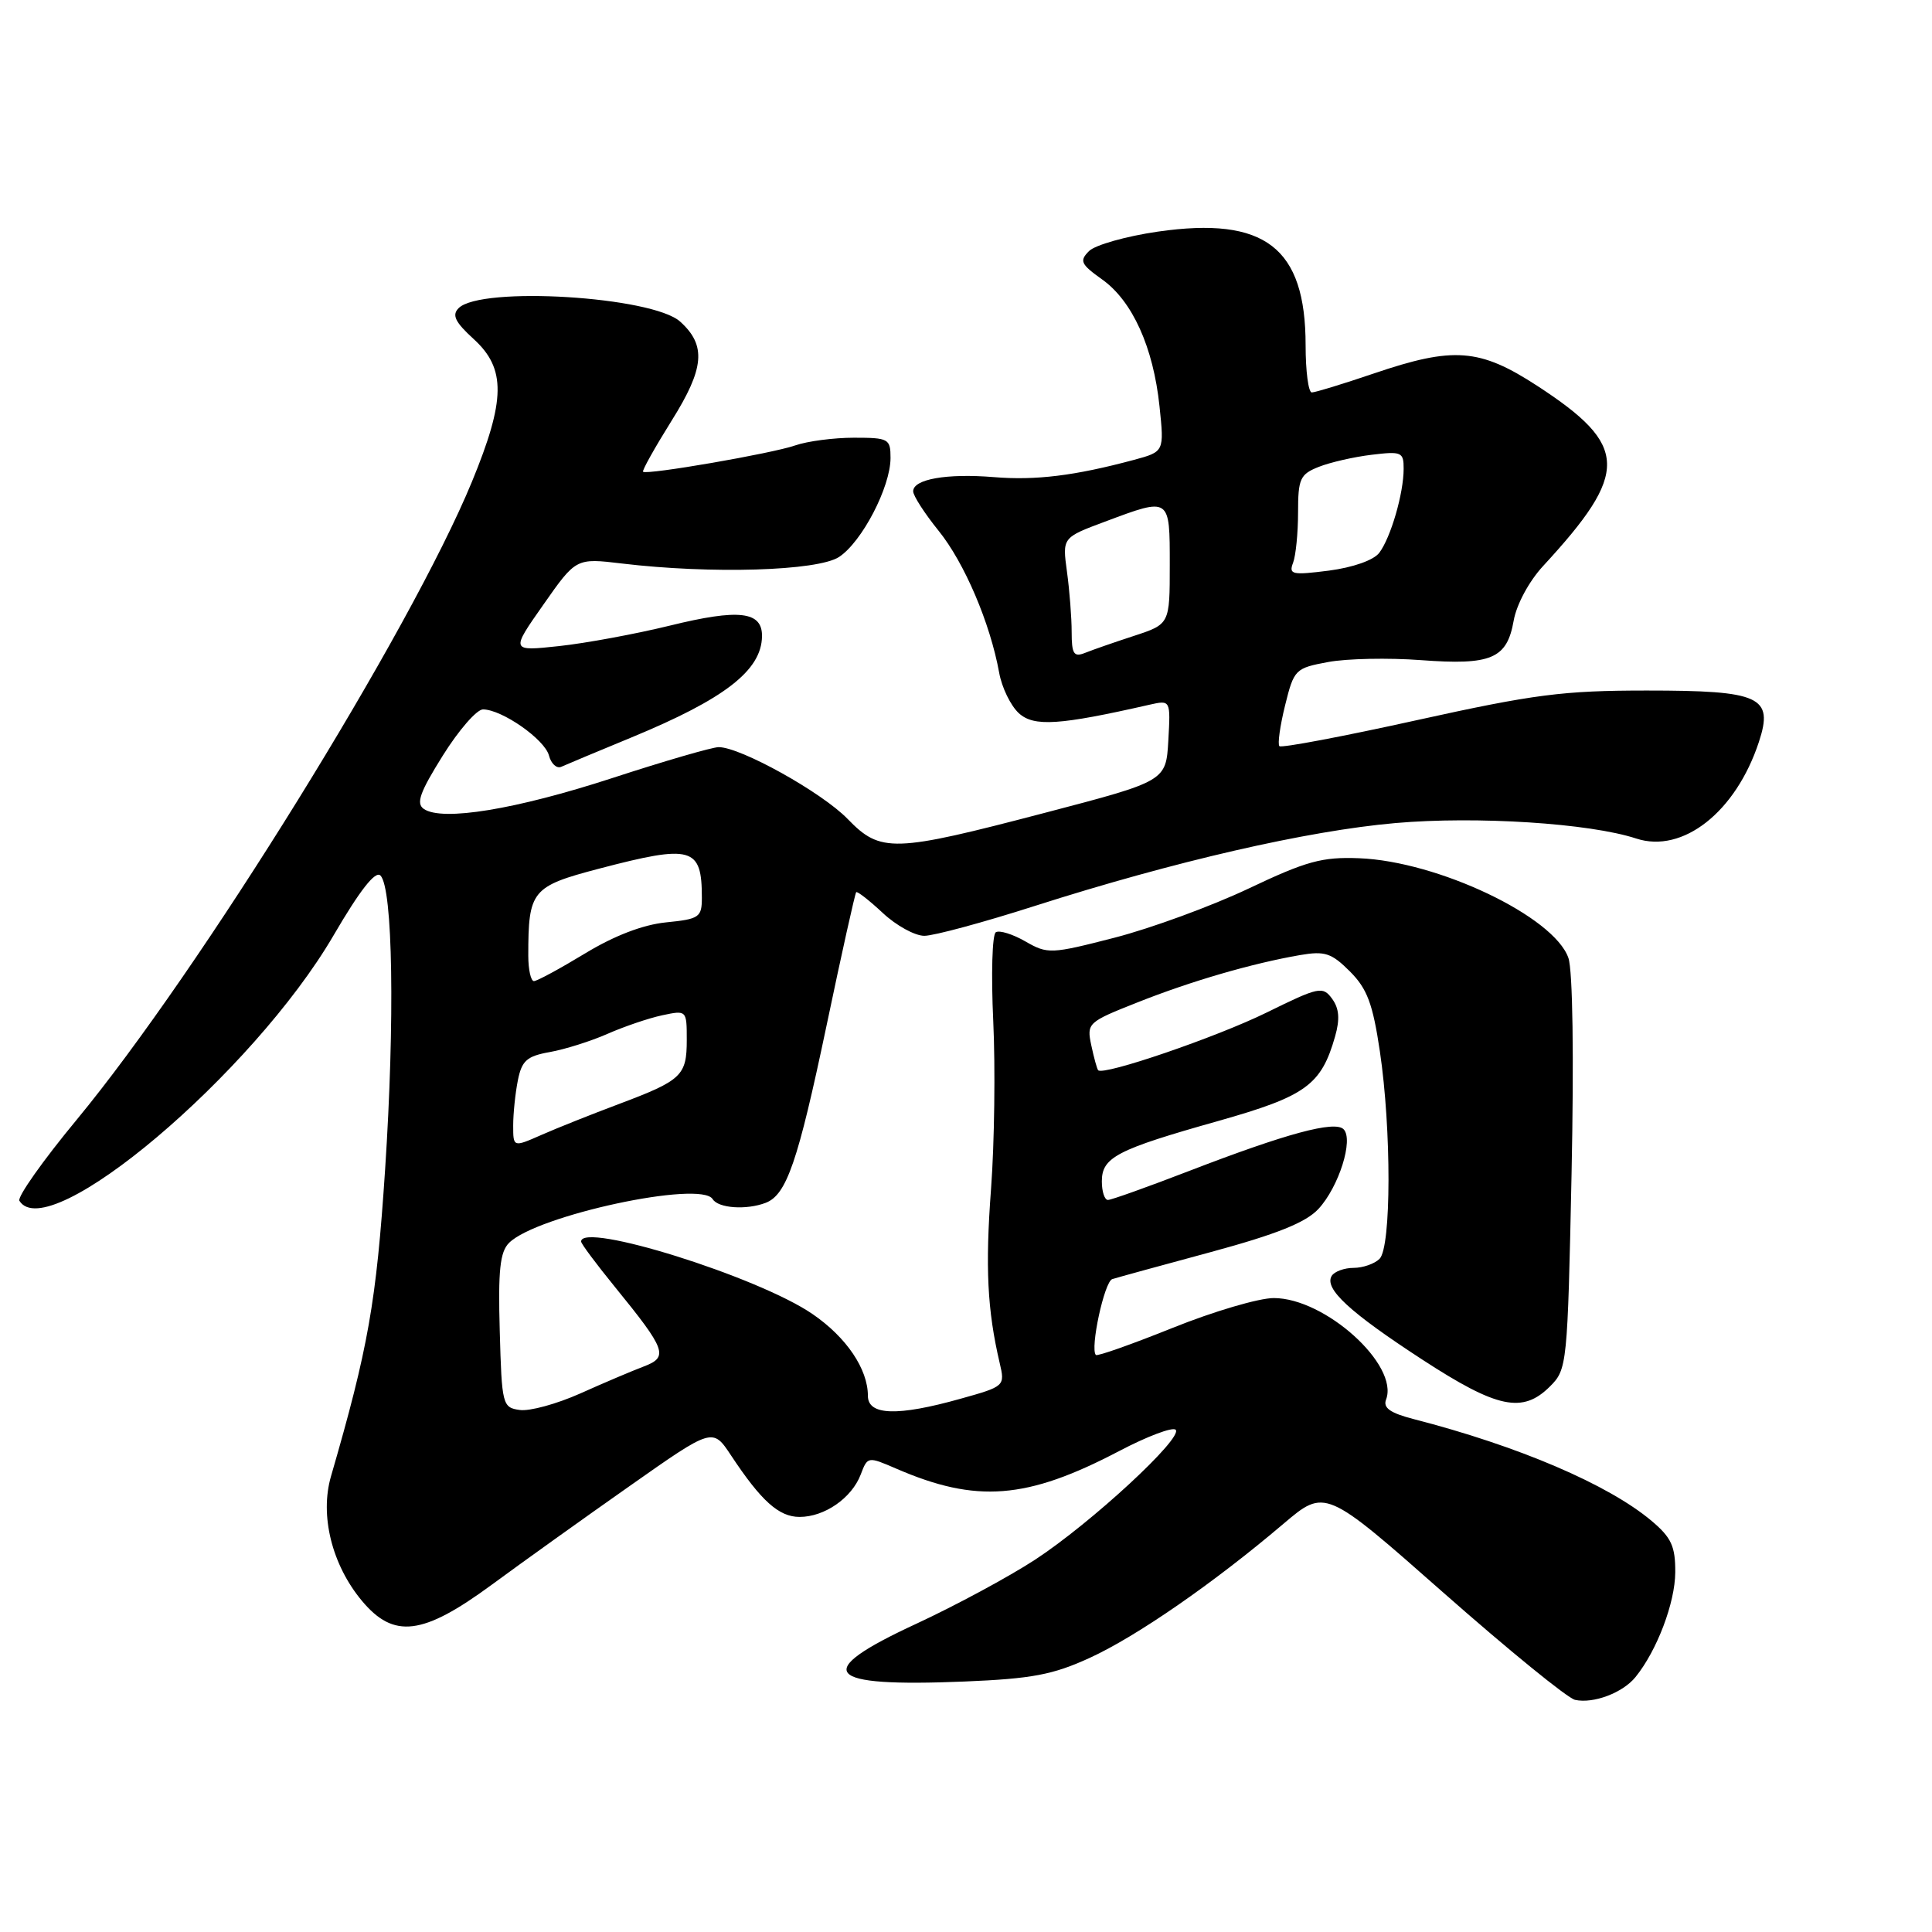 <?xml version="1.0" encoding="UTF-8" standalone="no"?>
<!DOCTYPE svg PUBLIC "-//W3C//DTD SVG 1.1//EN" "http://www.w3.org/Graphics/SVG/1.1/DTD/svg11.dtd" >
<svg xmlns="http://www.w3.org/2000/svg" xmlns:xlink="http://www.w3.org/1999/xlink" version="1.1" viewBox="0 0 256 256">
 <g >
 <path fill="currentColor"
d=" M 216.72 222.21 C 219.55 218.72 221.96 212.38 221.98 208.34 C 222.00 204.89 221.46 203.73 218.85 201.53 C 213.11 196.70 201.21 191.61 187.29 188.03 C 184.21 187.23 183.24 186.55 183.66 185.45 C 185.41 180.88 175.59 172.00 168.78 172.00 C 166.80 172.00 160.77 173.78 155.38 175.95 C 149.98 178.12 145.40 179.74 145.21 179.54 C 144.41 178.74 146.33 169.82 147.38 169.49 C 147.99 169.29 153.88 167.68 160.46 165.90 C 169.20 163.53 173.03 161.99 174.70 160.19 C 177.40 157.28 179.39 150.99 178.03 149.63 C 176.86 148.46 170.47 150.18 157.56 155.16 C 152.09 157.27 147.25 159.00 146.81 159.00 C 146.36 159.00 146.00 157.89 146.00 156.54 C 146.00 153.35 147.96 152.33 161.41 148.54 C 173.04 145.25 175.07 143.79 176.91 137.32 C 177.56 135.04 177.45 133.63 176.51 132.34 C 175.27 130.65 174.78 130.75 167.85 134.16 C 161.18 137.44 146.19 142.57 145.51 141.81 C 145.36 141.64 144.95 140.15 144.60 138.50 C 143.98 135.57 144.13 135.43 150.73 132.82 C 157.83 130.00 165.91 127.65 172.28 126.55 C 175.55 125.99 176.43 126.28 178.87 128.72 C 181.16 131.01 181.90 132.99 182.84 139.31 C 184.38 149.65 184.36 165.24 182.80 166.80 C 182.14 167.46 180.59 168.00 179.36 168.00 C 178.13 168.00 176.82 168.48 176.46 169.06 C 175.42 170.74 178.81 173.87 188.47 180.16 C 198.41 186.63 201.76 187.33 205.39 183.70 C 207.65 181.45 207.71 180.84 208.24 155.54 C 208.56 140.09 208.40 128.57 207.82 126.93 C 205.92 121.45 190.51 114.12 180.08 113.72 C 175.19 113.53 173.10 114.10 165.44 117.74 C 160.52 120.07 152.55 122.99 147.72 124.24 C 139.25 126.42 138.83 126.44 135.88 124.75 C 134.20 123.78 132.43 123.23 131.95 123.53 C 131.47 123.83 131.32 129.12 131.61 135.29 C 131.90 141.45 131.77 151.45 131.32 157.50 C 130.54 167.93 130.82 173.57 132.46 180.59 C 133.18 183.66 133.15 183.70 127.28 185.34 C 118.92 187.69 115.00 187.56 115.00 184.95 C 115.00 181.41 112.16 177.20 107.68 174.13 C 100.52 169.19 77.00 161.83 77.00 164.51 C 77.00 164.80 79.01 167.49 81.46 170.50 C 88.29 178.89 88.62 179.81 85.29 181.07 C 83.76 181.65 79.96 183.26 76.87 184.65 C 73.77 186.03 70.17 187.02 68.87 186.83 C 66.58 186.51 66.49 186.17 66.22 176.36 C 65.99 168.34 66.25 165.89 67.45 164.69 C 71.10 161.04 92.87 156.36 94.43 158.89 C 95.18 160.10 98.89 160.36 101.46 159.38 C 104.23 158.31 105.72 153.97 109.51 135.95 C 111.52 126.35 113.30 118.37 113.45 118.22 C 113.60 118.07 115.18 119.30 116.97 120.97 C 118.75 122.64 121.23 124.00 122.48 124.00 C 123.73 124.00 130.32 122.22 137.12 120.04 C 155.62 114.13 173.24 110.08 184.90 109.06 C 195.65 108.12 210.63 109.08 216.81 111.11 C 222.97 113.13 230.00 107.60 233.06 98.32 C 235.04 92.31 233.27 91.50 218.21 91.50 C 207.11 91.50 203.25 92.00 187.76 95.42 C 178.00 97.58 169.80 99.13 169.53 98.87 C 169.27 98.61 169.61 96.18 170.28 93.47 C 171.46 88.69 171.63 88.53 176.00 87.72 C 178.47 87.26 184.00 87.15 188.27 87.47 C 197.62 88.17 199.68 87.29 200.57 82.24 C 200.95 80.09 202.61 77.01 204.47 75.00 C 215.94 62.57 215.83 59.04 203.73 51.15 C 196.06 46.15 192.61 45.89 182.00 49.50 C 177.96 50.87 174.28 52.00 173.82 52.00 C 173.37 52.00 173.00 49.19 173.00 45.75 C 173.00 32.79 167.62 28.65 153.43 30.69 C 149.22 31.30 145.11 32.46 144.30 33.27 C 143.00 34.57 143.21 35.01 146.04 37.03 C 150.05 39.88 152.82 46.01 153.64 53.83 C 154.27 59.85 154.27 59.85 150.24 60.94 C 142.41 63.04 137.23 63.68 131.69 63.22 C 125.45 62.71 121.00 63.49 121.00 65.10 C 121.00 65.69 122.52 68.04 124.37 70.33 C 127.79 74.56 131.20 82.56 132.39 89.11 C 132.74 91.10 133.93 93.53 135.01 94.51 C 137.01 96.32 140.36 96.10 152.31 93.38 C 155.11 92.75 155.11 92.75 154.81 98.12 C 154.50 103.50 154.50 103.50 138.50 107.69 C 118.32 112.98 116.70 113.03 112.31 108.51 C 108.90 104.99 98.13 99.00 95.23 99.00 C 94.38 99.00 88.01 100.85 81.09 103.11 C 68.34 107.26 58.60 108.86 56.16 107.19 C 55.10 106.46 55.63 104.99 58.66 100.14 C 60.77 96.76 63.17 94.00 64.00 94.00 C 66.51 94.01 72.18 97.97 72.74 100.11 C 73.03 101.21 73.77 101.88 74.38 101.60 C 75.00 101.32 79.17 99.57 83.66 97.72 C 96.03 92.61 100.90 88.84 100.97 84.32 C 101.02 81.00 97.93 80.64 88.75 82.90 C 84.21 84.01 77.61 85.23 74.08 85.61 C 67.66 86.30 67.66 86.30 72.00 80.12 C 76.33 73.94 76.33 73.94 82.42 74.67 C 94.22 76.08 108.34 75.66 111.18 73.80 C 114.21 71.81 118.00 64.53 118.00 60.68 C 118.00 58.14 117.75 58.00 113.15 58.00 C 110.48 58.00 106.98 58.46 105.37 59.02 C 102.31 60.09 85.71 62.96 85.21 62.51 C 85.05 62.37 86.76 59.32 89.00 55.73 C 93.35 48.80 93.61 45.76 90.13 42.62 C 86.44 39.28 63.71 37.89 60.77 40.83 C 59.85 41.75 60.30 42.68 62.79 44.95 C 67.05 48.85 67.00 52.99 62.53 63.84 C 54.41 83.54 26.50 128.60 10.17 148.36 C 5.68 153.78 2.27 158.62 2.57 159.11 C 6.34 165.21 33.52 142.24 44.20 123.94 C 47.67 117.99 49.74 115.34 50.41 116.01 C 52.06 117.66 52.33 135.21 51.03 154.95 C 49.86 172.59 48.80 178.58 43.86 195.61 C 42.35 200.80 43.98 207.35 47.95 212.11 C 52.18 217.18 56.00 216.71 65.14 210.00 C 69.19 207.02 77.43 201.12 83.47 196.88 C 94.43 189.17 94.43 189.17 96.86 192.84 C 100.87 198.90 103.21 201.00 105.95 201.00 C 109.26 201.00 112.86 198.50 114.05 195.38 C 114.96 192.98 115.00 192.98 118.73 194.59 C 129.38 199.21 136.05 198.69 148.28 192.28 C 152.01 190.32 155.38 189.05 155.78 189.45 C 156.82 190.50 144.58 201.81 137.15 206.67 C 133.67 208.94 126.60 212.75 121.43 215.15 C 107.45 221.62 109.08 223.58 127.82 222.81 C 136.71 222.44 139.50 221.92 144.39 219.68 C 150.61 216.83 160.81 209.77 170.04 201.93 C 175.59 197.22 175.59 197.22 191.25 211.03 C 199.86 218.62 207.71 225.02 208.70 225.24 C 211.12 225.78 215.03 224.31 216.72 222.21 Z  M 68.00 149.14 C 68.00 147.55 68.28 144.85 68.62 143.15 C 69.14 140.54 69.81 139.94 72.87 139.40 C 74.87 139.04 78.30 137.96 80.50 136.99 C 82.70 136.02 85.96 134.91 87.75 134.53 C 90.99 133.84 91.00 133.86 91.00 137.80 C 91.00 142.54 90.33 143.16 81.98 146.30 C 78.41 147.64 73.81 149.47 71.75 150.38 C 68.00 152.03 68.00 152.03 68.00 149.14 Z  M 70.00 126.62 C 70.00 118.00 70.45 117.45 79.35 115.11 C 91.71 111.87 93.00 112.23 93.00 118.95 C 93.00 121.55 92.67 121.78 88.25 122.22 C 85.18 122.53 81.38 123.99 77.50 126.35 C 74.20 128.35 71.16 130.00 70.75 130.00 C 70.34 130.00 70.00 128.48 70.00 126.62 Z  M 142.00 83.75 C 142.00 81.84 141.72 78.24 141.38 75.76 C 140.76 71.23 140.76 71.23 146.42 69.12 C 155.08 65.88 155.00 65.82 155.00 74.85 C 155.00 82.70 155.00 82.70 150.25 84.26 C 147.64 85.11 144.71 86.13 143.75 86.52 C 142.29 87.10 142.00 86.65 142.00 83.75 Z  M 171.34 74.57 C 171.70 73.62 172.00 70.61 172.00 67.89 C 172.00 63.43 172.27 62.84 174.75 61.86 C 176.26 61.26 179.41 60.54 181.75 60.26 C 185.71 59.78 186.00 59.90 185.99 62.12 C 185.99 65.38 184.28 71.24 182.76 73.25 C 182.02 74.23 179.28 75.19 176.09 75.61 C 171.21 76.23 170.74 76.13 171.34 74.57 Z "/>
</g>
</svg>
